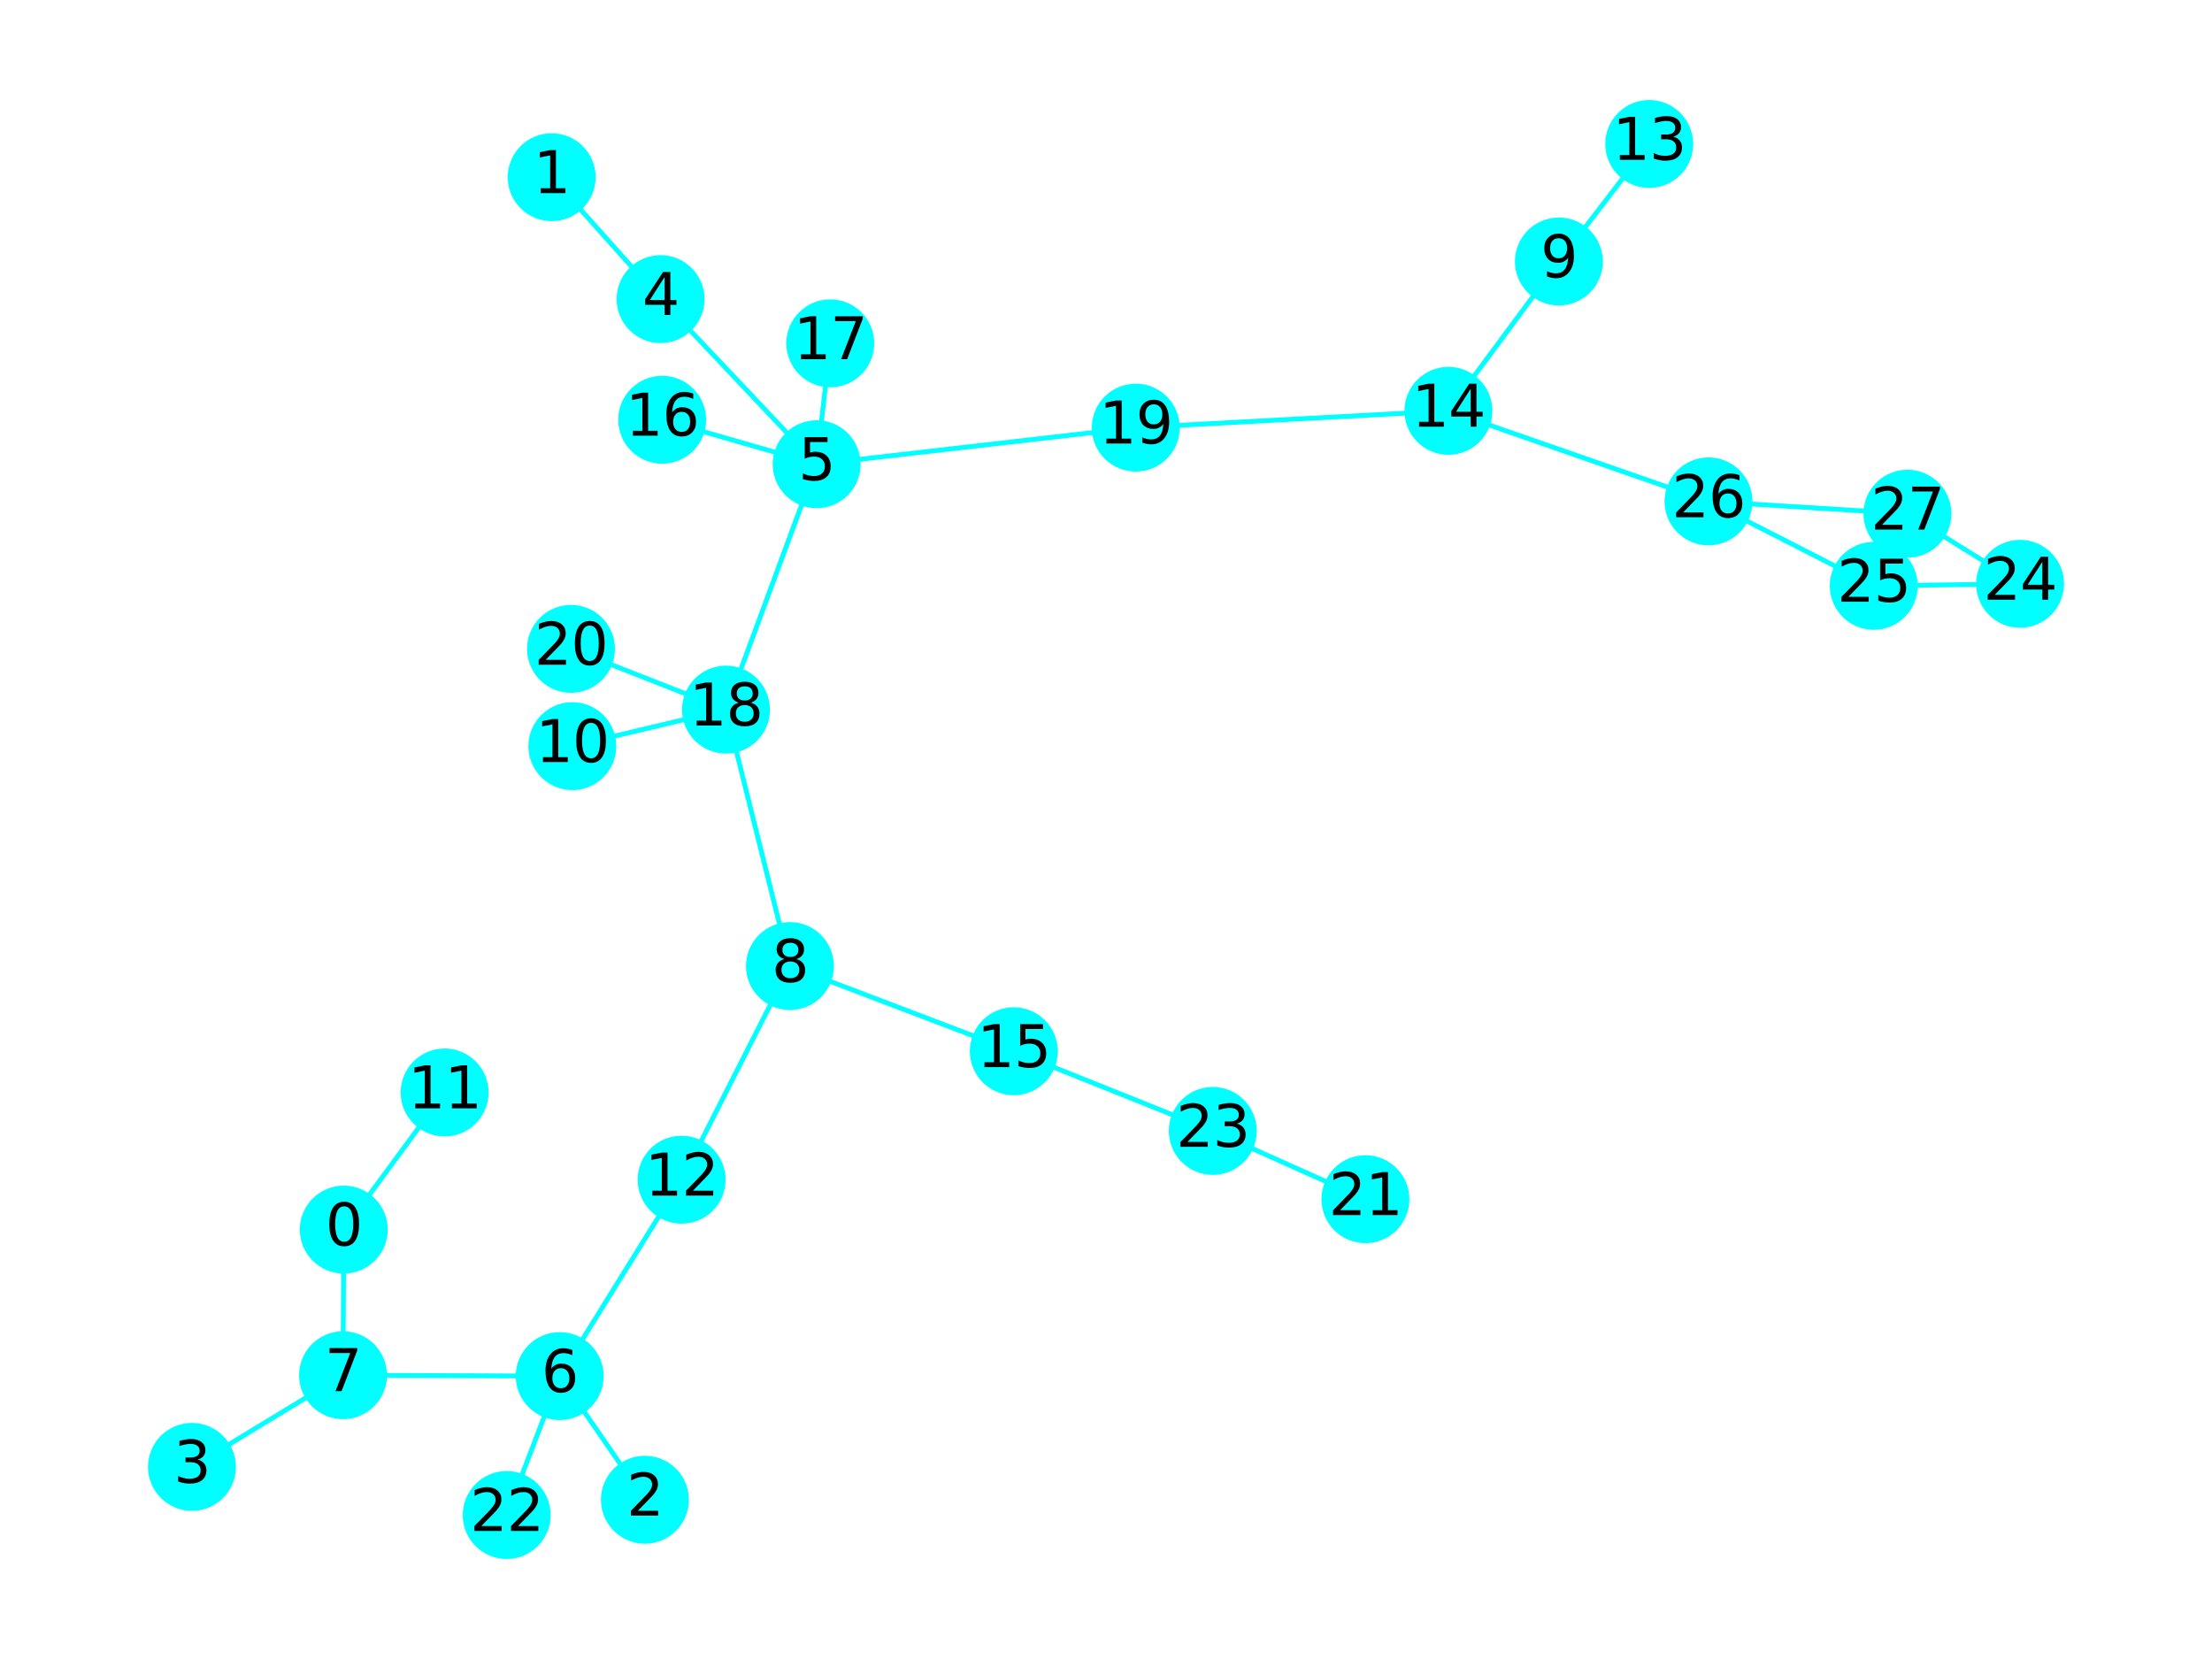 <?xml version="1.0" encoding="utf-8" standalone="no"?>
<!DOCTYPE svg PUBLIC "-//W3C//DTD SVG 1.1//EN"
  "http://www.w3.org/Graphics/SVG/1.1/DTD/svg11.dtd">
<svg xmlns:xlink="http://www.w3.org/1999/xlink" width="460.8pt" height="345.6pt" viewBox="0 0 460.8 345.6" xmlns="http://www.w3.org/2000/svg" version="1.1">
 <defs>
  <style type="text/css">*{stroke-linejoin: round; stroke-linecap: butt}</style>
 </defs>
 <g id="figure_1">
  <g id="patch_1">
   <path d="M 0 345.6 
L 460.8 345.6 
L 460.8 0 
L 0 0 
z
" style="fill: #ffffff"/>
  </g>
  <g id="axes_1">
   <g id="LineCollection_1">
    <path d="M 71.613 256.147 
L 92.621 227.581 
" clip-path="url(#p18b31a2ccb)" style="fill: none; stroke: #00ffff"/>
    <path d="M 71.613 256.147 
L 71.46 286.484 
" clip-path="url(#p18b31a2ccb)" style="fill: none; stroke: #00ffff"/>
    <path d="M 71.46 286.484 
L 39.987 305.581 
" clip-path="url(#p18b31a2ccb)" style="fill: none; stroke: #00ffff"/>
    <path d="M 71.46 286.484 
L 116.596 286.667 
" clip-path="url(#p18b31a2ccb)" style="fill: none; stroke: #00ffff"/>
    <path d="M 114.924 36.915 
L 137.609 62.309 
" clip-path="url(#p18b31a2ccb)" style="fill: none; stroke: #00ffff"/>
    <path d="M 137.609 62.309 
L 170.121 96.707 
" clip-path="url(#p18b31a2ccb)" style="fill: none; stroke: #00ffff"/>
    <path d="M 134.342 312.423 
L 116.596 286.667 
" clip-path="url(#p18b31a2ccb)" style="fill: none; stroke: #00ffff"/>
    <path d="M 116.596 286.667 
L 105.552 315.61 
" clip-path="url(#p18b31a2ccb)" style="fill: none; stroke: #00ffff"/>
    <path d="M 116.596 286.667 
L 141.993 245.753 
" clip-path="url(#p18b31a2ccb)" style="fill: none; stroke: #00ffff"/>
    <path d="M 170.121 96.707 
L 137.946 87.443 
" clip-path="url(#p18b31a2ccb)" style="fill: none; stroke: #00ffff"/>
    <path d="M 170.121 96.707 
L 172.961 71.523 
" clip-path="url(#p18b31a2ccb)" style="fill: none; stroke: #00ffff"/>
    <path d="M 170.121 96.707 
L 236.6 89.081 
" clip-path="url(#p18b31a2ccb)" style="fill: none; stroke: #00ffff"/>
    <path d="M 170.121 96.707 
L 151.234 147.825 
" clip-path="url(#p18b31a2ccb)" style="fill: none; stroke: #00ffff"/>
    <path d="M 236.6 89.081 
L 301.731 85.584 
" clip-path="url(#p18b31a2ccb)" style="fill: none; stroke: #00ffff"/>
    <path d="M 151.234 147.825 
L 164.56 201.247 
" clip-path="url(#p18b31a2ccb)" style="fill: none; stroke: #00ffff"/>
    <path d="M 151.234 147.825 
L 119.225 155.437 
" clip-path="url(#p18b31a2ccb)" style="fill: none; stroke: #00ffff"/>
    <path d="M 151.234 147.825 
L 118.946 135.168 
" clip-path="url(#p18b31a2ccb)" style="fill: none; stroke: #00ffff"/>
    <path d="M 141.993 245.753 
L 164.56 201.247 
" clip-path="url(#p18b31a2ccb)" style="fill: none; stroke: #00ffff"/>
    <path d="M 164.56 201.247 
L 211.191 218.992 
" clip-path="url(#p18b31a2ccb)" style="fill: none; stroke: #00ffff"/>
    <path d="M 211.191 218.992 
L 252.645 235.591 
" clip-path="url(#p18b31a2ccb)" style="fill: none; stroke: #00ffff"/>
    <path d="M 324.742 54.476 
L 343.561 29.99 
" clip-path="url(#p18b31a2ccb)" style="fill: none; stroke: #00ffff"/>
    <path d="M 324.742 54.476 
L 301.731 85.584 
" clip-path="url(#p18b31a2ccb)" style="fill: none; stroke: #00ffff"/>
    <path d="M 301.731 85.584 
L 355.912 104.445 
" clip-path="url(#p18b31a2ccb)" style="fill: none; stroke: #00ffff"/>
    <path d="M 355.912 104.445 
L 390.334 122.041 
" clip-path="url(#p18b31a2ccb)" style="fill: none; stroke: #00ffff"/>
    <path d="M 355.912 104.445 
L 397.35 107.012 
" clip-path="url(#p18b31a2ccb)" style="fill: none; stroke: #00ffff"/>
    <path d="M 252.645 235.591 
L 284.439 249.815 
" clip-path="url(#p18b31a2ccb)" style="fill: none; stroke: #00ffff"/>
    <path d="M 420.813 121.621 
L 390.334 122.041 
" clip-path="url(#p18b31a2ccb)" style="fill: none; stroke: #00ffff"/>
    <path d="M 420.813 121.621 
L 397.35 107.012 
" clip-path="url(#p18b31a2ccb)" style="fill: none; stroke: #00ffff"/>
   </g>
   <g id="PathCollection_1">
    <defs>
     <path id="C0_0_aff1e0050d" d="M 0 8.66 
C 2.297 8.66 4.5 7.748 6.124 6.124 
C 7.748 4.5 8.66 2.297 8.66 -0 
C 8.66 -2.297 7.748 -4.5 6.124 -6.124 
C 4.5 -7.748 2.297 -8.66 0 -8.66 
C -2.297 -8.66 -4.5 -7.748 -6.124 -6.124 
C -7.748 -4.5 -8.66 -2.297 -8.66 0 
C -8.66 2.297 -7.748 4.5 -6.124 6.124 
C -4.5 7.748 -2.297 8.66 0 8.66 
z
"/>
    </defs>
    <g clip-path="url(#p18b31a2ccb)">
     <use xlink:href="#C0_0_aff1e0050d" x="71.613" y="256.147" style="fill: #00ffff; stroke: #00ffff"/>
    </g>
    <g clip-path="url(#p18b31a2ccb)">
     <use xlink:href="#C0_0_aff1e0050d" x="92.621" y="227.581" style="fill: #00ffff; stroke: #00ffff"/>
    </g>
    <g clip-path="url(#p18b31a2ccb)">
     <use xlink:href="#C0_0_aff1e0050d" x="71.46" y="286.484" style="fill: #00ffff; stroke: #00ffff"/>
    </g>
    <g clip-path="url(#p18b31a2ccb)">
     <use xlink:href="#C0_0_aff1e0050d" x="114.924" y="36.915" style="fill: #00ffff; stroke: #00ffff"/>
    </g>
    <g clip-path="url(#p18b31a2ccb)">
     <use xlink:href="#C0_0_aff1e0050d" x="137.609" y="62.309" style="fill: #00ffff; stroke: #00ffff"/>
    </g>
    <g clip-path="url(#p18b31a2ccb)">
     <use xlink:href="#C0_0_aff1e0050d" x="134.342" y="312.423" style="fill: #00ffff; stroke: #00ffff"/>
    </g>
    <g clip-path="url(#p18b31a2ccb)">
     <use xlink:href="#C0_0_aff1e0050d" x="116.596" y="286.667" style="fill: #00ffff; stroke: #00ffff"/>
    </g>
    <g clip-path="url(#p18b31a2ccb)">
     <use xlink:href="#C0_0_aff1e0050d" x="39.987" y="305.581" style="fill: #00ffff; stroke: #00ffff"/>
    </g>
    <g clip-path="url(#p18b31a2ccb)">
     <use xlink:href="#C0_0_aff1e0050d" x="170.121" y="96.707" style="fill: #00ffff; stroke: #00ffff"/>
    </g>
    <g clip-path="url(#p18b31a2ccb)">
     <use xlink:href="#C0_0_aff1e0050d" x="137.946" y="87.443" style="fill: #00ffff; stroke: #00ffff"/>
    </g>
    <g clip-path="url(#p18b31a2ccb)">
     <use xlink:href="#C0_0_aff1e0050d" x="172.961" y="71.523" style="fill: #00ffff; stroke: #00ffff"/>
    </g>
    <g clip-path="url(#p18b31a2ccb)">
     <use xlink:href="#C0_0_aff1e0050d" x="236.6" y="89.081" style="fill: #00ffff; stroke: #00ffff"/>
    </g>
    <g clip-path="url(#p18b31a2ccb)">
     <use xlink:href="#C0_0_aff1e0050d" x="151.234" y="147.825" style="fill: #00ffff; stroke: #00ffff"/>
    </g>
    <g clip-path="url(#p18b31a2ccb)">
     <use xlink:href="#C0_0_aff1e0050d" x="105.552" y="315.61" style="fill: #00ffff; stroke: #00ffff"/>
    </g>
    <g clip-path="url(#p18b31a2ccb)">
     <use xlink:href="#C0_0_aff1e0050d" x="141.993" y="245.753" style="fill: #00ffff; stroke: #00ffff"/>
    </g>
    <g clip-path="url(#p18b31a2ccb)">
     <use xlink:href="#C0_0_aff1e0050d" x="164.56" y="201.247" style="fill: #00ffff; stroke: #00ffff"/>
    </g>
    <g clip-path="url(#p18b31a2ccb)">
     <use xlink:href="#C0_0_aff1e0050d" x="211.191" y="218.992" style="fill: #00ffff; stroke: #00ffff"/>
    </g>
    <g clip-path="url(#p18b31a2ccb)">
     <use xlink:href="#C0_0_aff1e0050d" x="324.742" y="54.476" style="fill: #00ffff; stroke: #00ffff"/>
    </g>
    <g clip-path="url(#p18b31a2ccb)">
     <use xlink:href="#C0_0_aff1e0050d" x="343.561" y="29.99" style="fill: #00ffff; stroke: #00ffff"/>
    </g>
    <g clip-path="url(#p18b31a2ccb)">
     <use xlink:href="#C0_0_aff1e0050d" x="301.731" y="85.584" style="fill: #00ffff; stroke: #00ffff"/>
    </g>
    <g clip-path="url(#p18b31a2ccb)">
     <use xlink:href="#C0_0_aff1e0050d" x="119.225" y="155.437" style="fill: #00ffff; stroke: #00ffff"/>
    </g>
    <g clip-path="url(#p18b31a2ccb)">
     <use xlink:href="#C0_0_aff1e0050d" x="355.912" y="104.445" style="fill: #00ffff; stroke: #00ffff"/>
    </g>
    <g clip-path="url(#p18b31a2ccb)">
     <use xlink:href="#C0_0_aff1e0050d" x="252.645" y="235.591" style="fill: #00ffff; stroke: #00ffff"/>
    </g>
    <g clip-path="url(#p18b31a2ccb)">
     <use xlink:href="#C0_0_aff1e0050d" x="118.946" y="135.168" style="fill: #00ffff; stroke: #00ffff"/>
    </g>
    <g clip-path="url(#p18b31a2ccb)">
     <use xlink:href="#C0_0_aff1e0050d" x="284.439" y="249.815" style="fill: #00ffff; stroke: #00ffff"/>
    </g>
    <g clip-path="url(#p18b31a2ccb)">
     <use xlink:href="#C0_0_aff1e0050d" x="420.813" y="121.621" style="fill: #00ffff; stroke: #00ffff"/>
    </g>
    <g clip-path="url(#p18b31a2ccb)">
     <use xlink:href="#C0_0_aff1e0050d" x="390.334" y="122.041" style="fill: #00ffff; stroke: #00ffff"/>
    </g>
    <g clip-path="url(#p18b31a2ccb)">
     <use xlink:href="#C0_0_aff1e0050d" x="397.35" y="107.012" style="fill: #00ffff; stroke: #00ffff"/>
    </g>
   </g>
   <g id="text_1">
    <g clip-path="url(#p18b31a2ccb)">
     <!-- 0 -->
     <g transform="translate(67.795 259.459) scale(0.12 -0.12)">
      <defs>
       <path id="DejaVuSans-30" d="M 2034 4250 
Q 1547 4250 1301 3770 
Q 1056 3291 1056 2328 
Q 1056 1369 1301 889 
Q 1547 409 2034 409 
Q 2525 409 2770 889 
Q 3016 1369 3016 2328 
Q 3016 3291 2770 3770 
Q 2525 4250 2034 4250 
z
M 2034 4750 
Q 2819 4750 3233 4129 
Q 3647 3509 3647 2328 
Q 3647 1150 3233 529 
Q 2819 -91 2034 -91 
Q 1250 -91 836 529 
Q 422 1150 422 2328 
Q 422 3509 836 4129 
Q 1250 4750 2034 4750 
z
" transform="scale(0.016)"/>
      </defs>
      <use xlink:href="#DejaVuSans-30"/>
     </g>
    </g>
   </g>
   <g id="text_2">
    <g clip-path="url(#p18b31a2ccb)">
     <!-- 11 -->
     <g transform="translate(84.986 230.892) scale(0.12 -0.12)">
      <defs>
       <path id="DejaVuSans-31" d="M 794 531 
L 1825 531 
L 1825 4091 
L 703 3866 
L 703 4441 
L 1819 4666 
L 2450 4666 
L 2450 531 
L 3481 531 
L 3481 0 
L 794 0 
L 794 531 
z
" transform="scale(0.016)"/>
      </defs>
      <use xlink:href="#DejaVuSans-31"/>
      <use xlink:href="#DejaVuSans-31" x="63.623"/>
     </g>
    </g>
   </g>
   <g id="text_3">
    <g clip-path="url(#p18b31a2ccb)">
     <!-- 7 -->
     <g transform="translate(67.643 289.795) scale(0.12 -0.12)">
      <defs>
       <path id="DejaVuSans-37" d="M 525 4666 
L 3525 4666 
L 3525 4397 
L 1831 0 
L 1172 0 
L 2766 4134 
L 525 4134 
L 525 4666 
z
" transform="scale(0.016)"/>
      </defs>
      <use xlink:href="#DejaVuSans-37"/>
     </g>
    </g>
   </g>
   <g id="text_4">
    <g clip-path="url(#p18b31a2ccb)">
     <!-- 1 -->
     <g transform="translate(111.107 40.226) scale(0.12 -0.12)">
      <use xlink:href="#DejaVuSans-31"/>
     </g>
    </g>
   </g>
   <g id="text_5">
    <g clip-path="url(#p18b31a2ccb)">
     <!-- 4 -->
     <g transform="translate(133.792 65.62) scale(0.12 -0.12)">
      <defs>
       <path id="DejaVuSans-34" d="M 2419 4116 
L 825 1625 
L 2419 1625 
L 2419 4116 
z
M 2253 4666 
L 3047 4666 
L 3047 1625 
L 3713 1625 
L 3713 1100 
L 3047 1100 
L 3047 0 
L 2419 0 
L 2419 1100 
L 313 1100 
L 313 1709 
L 2253 4666 
z
" transform="scale(0.016)"/>
      </defs>
      <use xlink:href="#DejaVuSans-34"/>
     </g>
    </g>
   </g>
   <g id="text_6">
    <g clip-path="url(#p18b31a2ccb)">
     <!-- 2 -->
     <g transform="translate(130.525 315.734) scale(0.12 -0.12)">
      <defs>
       <path id="DejaVuSans-32" d="M 1228 531 
L 3431 531 
L 3431 0 
L 469 0 
L 469 531 
Q 828 903 1448 1529 
Q 2069 2156 2228 2338 
Q 2531 2678 2651 2914 
Q 2772 3150 2772 3378 
Q 2772 3750 2511 3984 
Q 2250 4219 1831 4219 
Q 1534 4219 1204 4116 
Q 875 4013 500 3803 
L 500 4441 
Q 881 4594 1212 4672 
Q 1544 4750 1819 4750 
Q 2544 4750 2975 4387 
Q 3406 4025 3406 3419 
Q 3406 3131 3298 2873 
Q 3191 2616 2906 2266 
Q 2828 2175 2409 1742 
Q 1991 1309 1228 531 
z
" transform="scale(0.016)"/>
      </defs>
      <use xlink:href="#DejaVuSans-32"/>
     </g>
    </g>
   </g>
   <g id="text_7">
    <g clip-path="url(#p18b31a2ccb)">
     <!-- 6 -->
     <g transform="translate(112.779 289.978) scale(0.12 -0.12)">
      <defs>
       <path id="DejaVuSans-36" d="M 2113 2584 
Q 1688 2584 1439 2293 
Q 1191 2003 1191 1497 
Q 1191 994 1439 701 
Q 1688 409 2113 409 
Q 2538 409 2786 701 
Q 3034 994 3034 1497 
Q 3034 2003 2786 2293 
Q 2538 2584 2113 2584 
z
M 3366 4563 
L 3366 3988 
Q 3128 4100 2886 4159 
Q 2644 4219 2406 4219 
Q 1781 4219 1451 3797 
Q 1122 3375 1075 2522 
Q 1259 2794 1537 2939 
Q 1816 3084 2150 3084 
Q 2853 3084 3261 2657 
Q 3669 2231 3669 1497 
Q 3669 778 3244 343 
Q 2819 -91 2113 -91 
Q 1303 -91 875 529 
Q 447 1150 447 2328 
Q 447 3434 972 4092 
Q 1497 4750 2381 4750 
Q 2619 4750 2861 4703 
Q 3103 4656 3366 4563 
z
" transform="scale(0.016)"/>
      </defs>
      <use xlink:href="#DejaVuSans-36"/>
     </g>
    </g>
   </g>
   <g id="text_8">
    <g clip-path="url(#p18b31a2ccb)">
     <!-- 3 -->
     <g transform="translate(36.169 308.892) scale(0.12 -0.12)">
      <defs>
       <path id="DejaVuSans-33" d="M 2597 2516 
Q 3050 2419 3304 2112 
Q 3559 1806 3559 1356 
Q 3559 666 3084 287 
Q 2609 -91 1734 -91 
Q 1441 -91 1130 -33 
Q 819 25 488 141 
L 488 750 
Q 750 597 1062 519 
Q 1375 441 1716 441 
Q 2309 441 2620 675 
Q 2931 909 2931 1356 
Q 2931 1769 2642 2001 
Q 2353 2234 1838 2234 
L 1294 2234 
L 1294 2753 
L 1863 2753 
Q 2328 2753 2575 2939 
Q 2822 3125 2822 3475 
Q 2822 3834 2567 4026 
Q 2313 4219 1838 4219 
Q 1578 4219 1281 4162 
Q 984 4106 628 3988 
L 628 4550 
Q 988 4650 1302 4700 
Q 1616 4750 1894 4750 
Q 2613 4750 3031 4423 
Q 3450 4097 3450 3541 
Q 3450 3153 3228 2886 
Q 3006 2619 2597 2516 
z
" transform="scale(0.016)"/>
      </defs>
      <use xlink:href="#DejaVuSans-33"/>
     </g>
    </g>
   </g>
   <g id="text_9">
    <g clip-path="url(#p18b31a2ccb)">
     <!-- 5 -->
     <g transform="translate(166.304 100.019) scale(0.12 -0.12)">
      <defs>
       <path id="DejaVuSans-35" d="M 691 4666 
L 3169 4666 
L 3169 4134 
L 1269 4134 
L 1269 2991 
Q 1406 3038 1543 3061 
Q 1681 3084 1819 3084 
Q 2600 3084 3056 2656 
Q 3513 2228 3513 1497 
Q 3513 744 3044 326 
Q 2575 -91 1722 -91 
Q 1428 -91 1123 -41 
Q 819 9 494 109 
L 494 744 
Q 775 591 1075 516 
Q 1375 441 1709 441 
Q 2250 441 2565 725 
Q 2881 1009 2881 1497 
Q 2881 1984 2565 2268 
Q 2250 2553 1709 2553 
Q 1456 2553 1204 2497 
Q 953 2441 691 2322 
L 691 4666 
z
" transform="scale(0.016)"/>
      </defs>
      <use xlink:href="#DejaVuSans-35"/>
     </g>
    </g>
   </g>
   <g id="text_10">
    <g clip-path="url(#p18b31a2ccb)">
     <!-- 16 -->
     <g transform="translate(130.311 90.755) scale(0.12 -0.12)">
      <use xlink:href="#DejaVuSans-31"/>
      <use xlink:href="#DejaVuSans-36" x="63.623"/>
     </g>
    </g>
   </g>
   <g id="text_11">
    <g clip-path="url(#p18b31a2ccb)">
     <!-- 17 -->
     <g transform="translate(165.326 74.834) scale(0.12 -0.12)">
      <use xlink:href="#DejaVuSans-31"/>
      <use xlink:href="#DejaVuSans-37" x="63.623"/>
     </g>
    </g>
   </g>
   <g id="text_12">
    <g clip-path="url(#p18b31a2ccb)">
     <!-- 19 -->
     <g transform="translate(228.965 92.392) scale(0.12 -0.12)">
      <defs>
       <path id="DejaVuSans-39" d="M 703 97 
L 703 672 
Q 941 559 1184 500 
Q 1428 441 1663 441 
Q 2288 441 2617 861 
Q 2947 1281 2994 2138 
Q 2813 1869 2534 1725 
Q 2256 1581 1919 1581 
Q 1219 1581 811 2004 
Q 403 2428 403 3163 
Q 403 3881 828 4315 
Q 1253 4750 1959 4750 
Q 2769 4750 3195 4129 
Q 3622 3509 3622 2328 
Q 3622 1225 3098 567 
Q 2575 -91 1691 -91 
Q 1453 -91 1209 -44 
Q 966 3 703 97 
z
M 1959 2075 
Q 2384 2075 2632 2365 
Q 2881 2656 2881 3163 
Q 2881 3666 2632 3958 
Q 2384 4250 1959 4250 
Q 1534 4250 1286 3958 
Q 1038 3666 1038 3163 
Q 1038 2656 1286 2365 
Q 1534 2075 1959 2075 
z
" transform="scale(0.016)"/>
      </defs>
      <use xlink:href="#DejaVuSans-31"/>
      <use xlink:href="#DejaVuSans-39" x="63.623"/>
     </g>
    </g>
   </g>
   <g id="text_13">
    <g clip-path="url(#p18b31a2ccb)">
     <!-- 18 -->
     <g transform="translate(143.599 151.137) scale(0.12 -0.12)">
      <defs>
       <path id="DejaVuSans-38" d="M 2034 2216 
Q 1584 2216 1326 1975 
Q 1069 1734 1069 1313 
Q 1069 891 1326 650 
Q 1584 409 2034 409 
Q 2484 409 2743 651 
Q 3003 894 3003 1313 
Q 3003 1734 2745 1975 
Q 2488 2216 2034 2216 
z
M 1403 2484 
Q 997 2584 770 2862 
Q 544 3141 544 3541 
Q 544 4100 942 4425 
Q 1341 4750 2034 4750 
Q 2731 4750 3128 4425 
Q 3525 4100 3525 3541 
Q 3525 3141 3298 2862 
Q 3072 2584 2669 2484 
Q 3125 2378 3379 2068 
Q 3634 1759 3634 1313 
Q 3634 634 3220 271 
Q 2806 -91 2034 -91 
Q 1263 -91 848 271 
Q 434 634 434 1313 
Q 434 1759 690 2068 
Q 947 2378 1403 2484 
z
M 1172 3481 
Q 1172 3119 1398 2916 
Q 1625 2713 2034 2713 
Q 2441 2713 2670 2916 
Q 2900 3119 2900 3481 
Q 2900 3844 2670 4047 
Q 2441 4250 2034 4250 
Q 1625 4250 1398 4047 
Q 1172 3844 1172 3481 
z
" transform="scale(0.016)"/>
      </defs>
      <use xlink:href="#DejaVuSans-31"/>
      <use xlink:href="#DejaVuSans-38" x="63.623"/>
     </g>
    </g>
   </g>
   <g id="text_14">
    <g clip-path="url(#p18b31a2ccb)">
     <!-- 22 -->
     <g transform="translate(97.917 318.921) scale(0.12 -0.12)">
      <use xlink:href="#DejaVuSans-32"/>
      <use xlink:href="#DejaVuSans-32" x="63.623"/>
     </g>
    </g>
   </g>
   <g id="text_15">
    <g clip-path="url(#p18b31a2ccb)">
     <!-- 12 -->
     <g transform="translate(134.358 249.064) scale(0.12 -0.12)">
      <use xlink:href="#DejaVuSans-31"/>
      <use xlink:href="#DejaVuSans-32" x="63.623"/>
     </g>
    </g>
   </g>
   <g id="text_16">
    <g clip-path="url(#p18b31a2ccb)">
     <!-- 8 -->
     <g transform="translate(160.743 204.558) scale(0.12 -0.12)">
      <use xlink:href="#DejaVuSans-38"/>
     </g>
    </g>
   </g>
   <g id="text_17">
    <g clip-path="url(#p18b31a2ccb)">
     <!-- 15 -->
     <g transform="translate(203.556 222.303) scale(0.12 -0.12)">
      <use xlink:href="#DejaVuSans-31"/>
      <use xlink:href="#DejaVuSans-35" x="63.623"/>
     </g>
    </g>
   </g>
   <g id="text_18">
    <g clip-path="url(#p18b31a2ccb)">
     <!-- 9 -->
     <g transform="translate(320.924 57.787) scale(0.12 -0.12)">
      <use xlink:href="#DejaVuSans-39"/>
     </g>
    </g>
   </g>
   <g id="text_19">
    <g clip-path="url(#p18b31a2ccb)">
     <!-- 13 -->
     <g transform="translate(335.926 33.301) scale(0.12 -0.12)">
      <use xlink:href="#DejaVuSans-31"/>
      <use xlink:href="#DejaVuSans-33" x="63.623"/>
     </g>
    </g>
   </g>
   <g id="text_20">
    <g clip-path="url(#p18b31a2ccb)">
     <!-- 14 -->
     <g transform="translate(294.096 88.895) scale(0.12 -0.12)">
      <use xlink:href="#DejaVuSans-31"/>
      <use xlink:href="#DejaVuSans-34" x="63.623"/>
     </g>
    </g>
   </g>
   <g id="text_21">
    <g clip-path="url(#p18b31a2ccb)">
     <!-- 10 -->
     <g transform="translate(111.59 158.748) scale(0.12 -0.12)">
      <use xlink:href="#DejaVuSans-31"/>
      <use xlink:href="#DejaVuSans-30" x="63.623"/>
     </g>
    </g>
   </g>
   <g id="text_22">
    <g clip-path="url(#p18b31a2ccb)">
     <!-- 26 -->
     <g transform="translate(348.277 107.756) scale(0.12 -0.12)">
      <use xlink:href="#DejaVuSans-32"/>
      <use xlink:href="#DejaVuSans-36" x="63.623"/>
     </g>
    </g>
   </g>
   <g id="text_23">
    <g clip-path="url(#p18b31a2ccb)">
     <!-- 23 -->
     <g transform="translate(245.01 238.903) scale(0.12 -0.12)">
      <use xlink:href="#DejaVuSans-32"/>
      <use xlink:href="#DejaVuSans-33" x="63.623"/>
     </g>
    </g>
   </g>
   <g id="text_24">
    <g clip-path="url(#p18b31a2ccb)">
     <!-- 20 -->
     <g transform="translate(111.311 138.479) scale(0.12 -0.12)">
      <use xlink:href="#DejaVuSans-32"/>
      <use xlink:href="#DejaVuSans-30" x="63.623"/>
     </g>
    </g>
   </g>
   <g id="text_25">
    <g clip-path="url(#p18b31a2ccb)">
     <!-- 21 -->
     <g transform="translate(276.804 253.126) scale(0.12 -0.12)">
      <use xlink:href="#DejaVuSans-32"/>
      <use xlink:href="#DejaVuSans-31" x="63.623"/>
     </g>
    </g>
   </g>
   <g id="text_26">
    <g clip-path="url(#p18b31a2ccb)">
     <!-- 24 -->
     <g transform="translate(413.178 124.933) scale(0.12 -0.12)">
      <use xlink:href="#DejaVuSans-32"/>
      <use xlink:href="#DejaVuSans-34" x="63.623"/>
     </g>
    </g>
   </g>
   <g id="text_27">
    <g clip-path="url(#p18b31a2ccb)">
     <!-- 25 -->
     <g transform="translate(382.699 125.352) scale(0.12 -0.12)">
      <use xlink:href="#DejaVuSans-32"/>
      <use xlink:href="#DejaVuSans-35" x="63.623"/>
     </g>
    </g>
   </g>
   <g id="text_28">
    <g clip-path="url(#p18b31a2ccb)">
     <!-- 27 -->
     <g transform="translate(389.715 110.324) scale(0.12 -0.12)">
      <use xlink:href="#DejaVuSans-32"/>
      <use xlink:href="#DejaVuSans-37" x="63.623"/>
     </g>
    </g>
   </g>
  </g>
 </g>
 <defs>
  <clipPath id="p18b31a2ccb">
   <rect x="0" y="0" width="460.8" height="345.6"/>
  </clipPath>
 </defs>
</svg>
